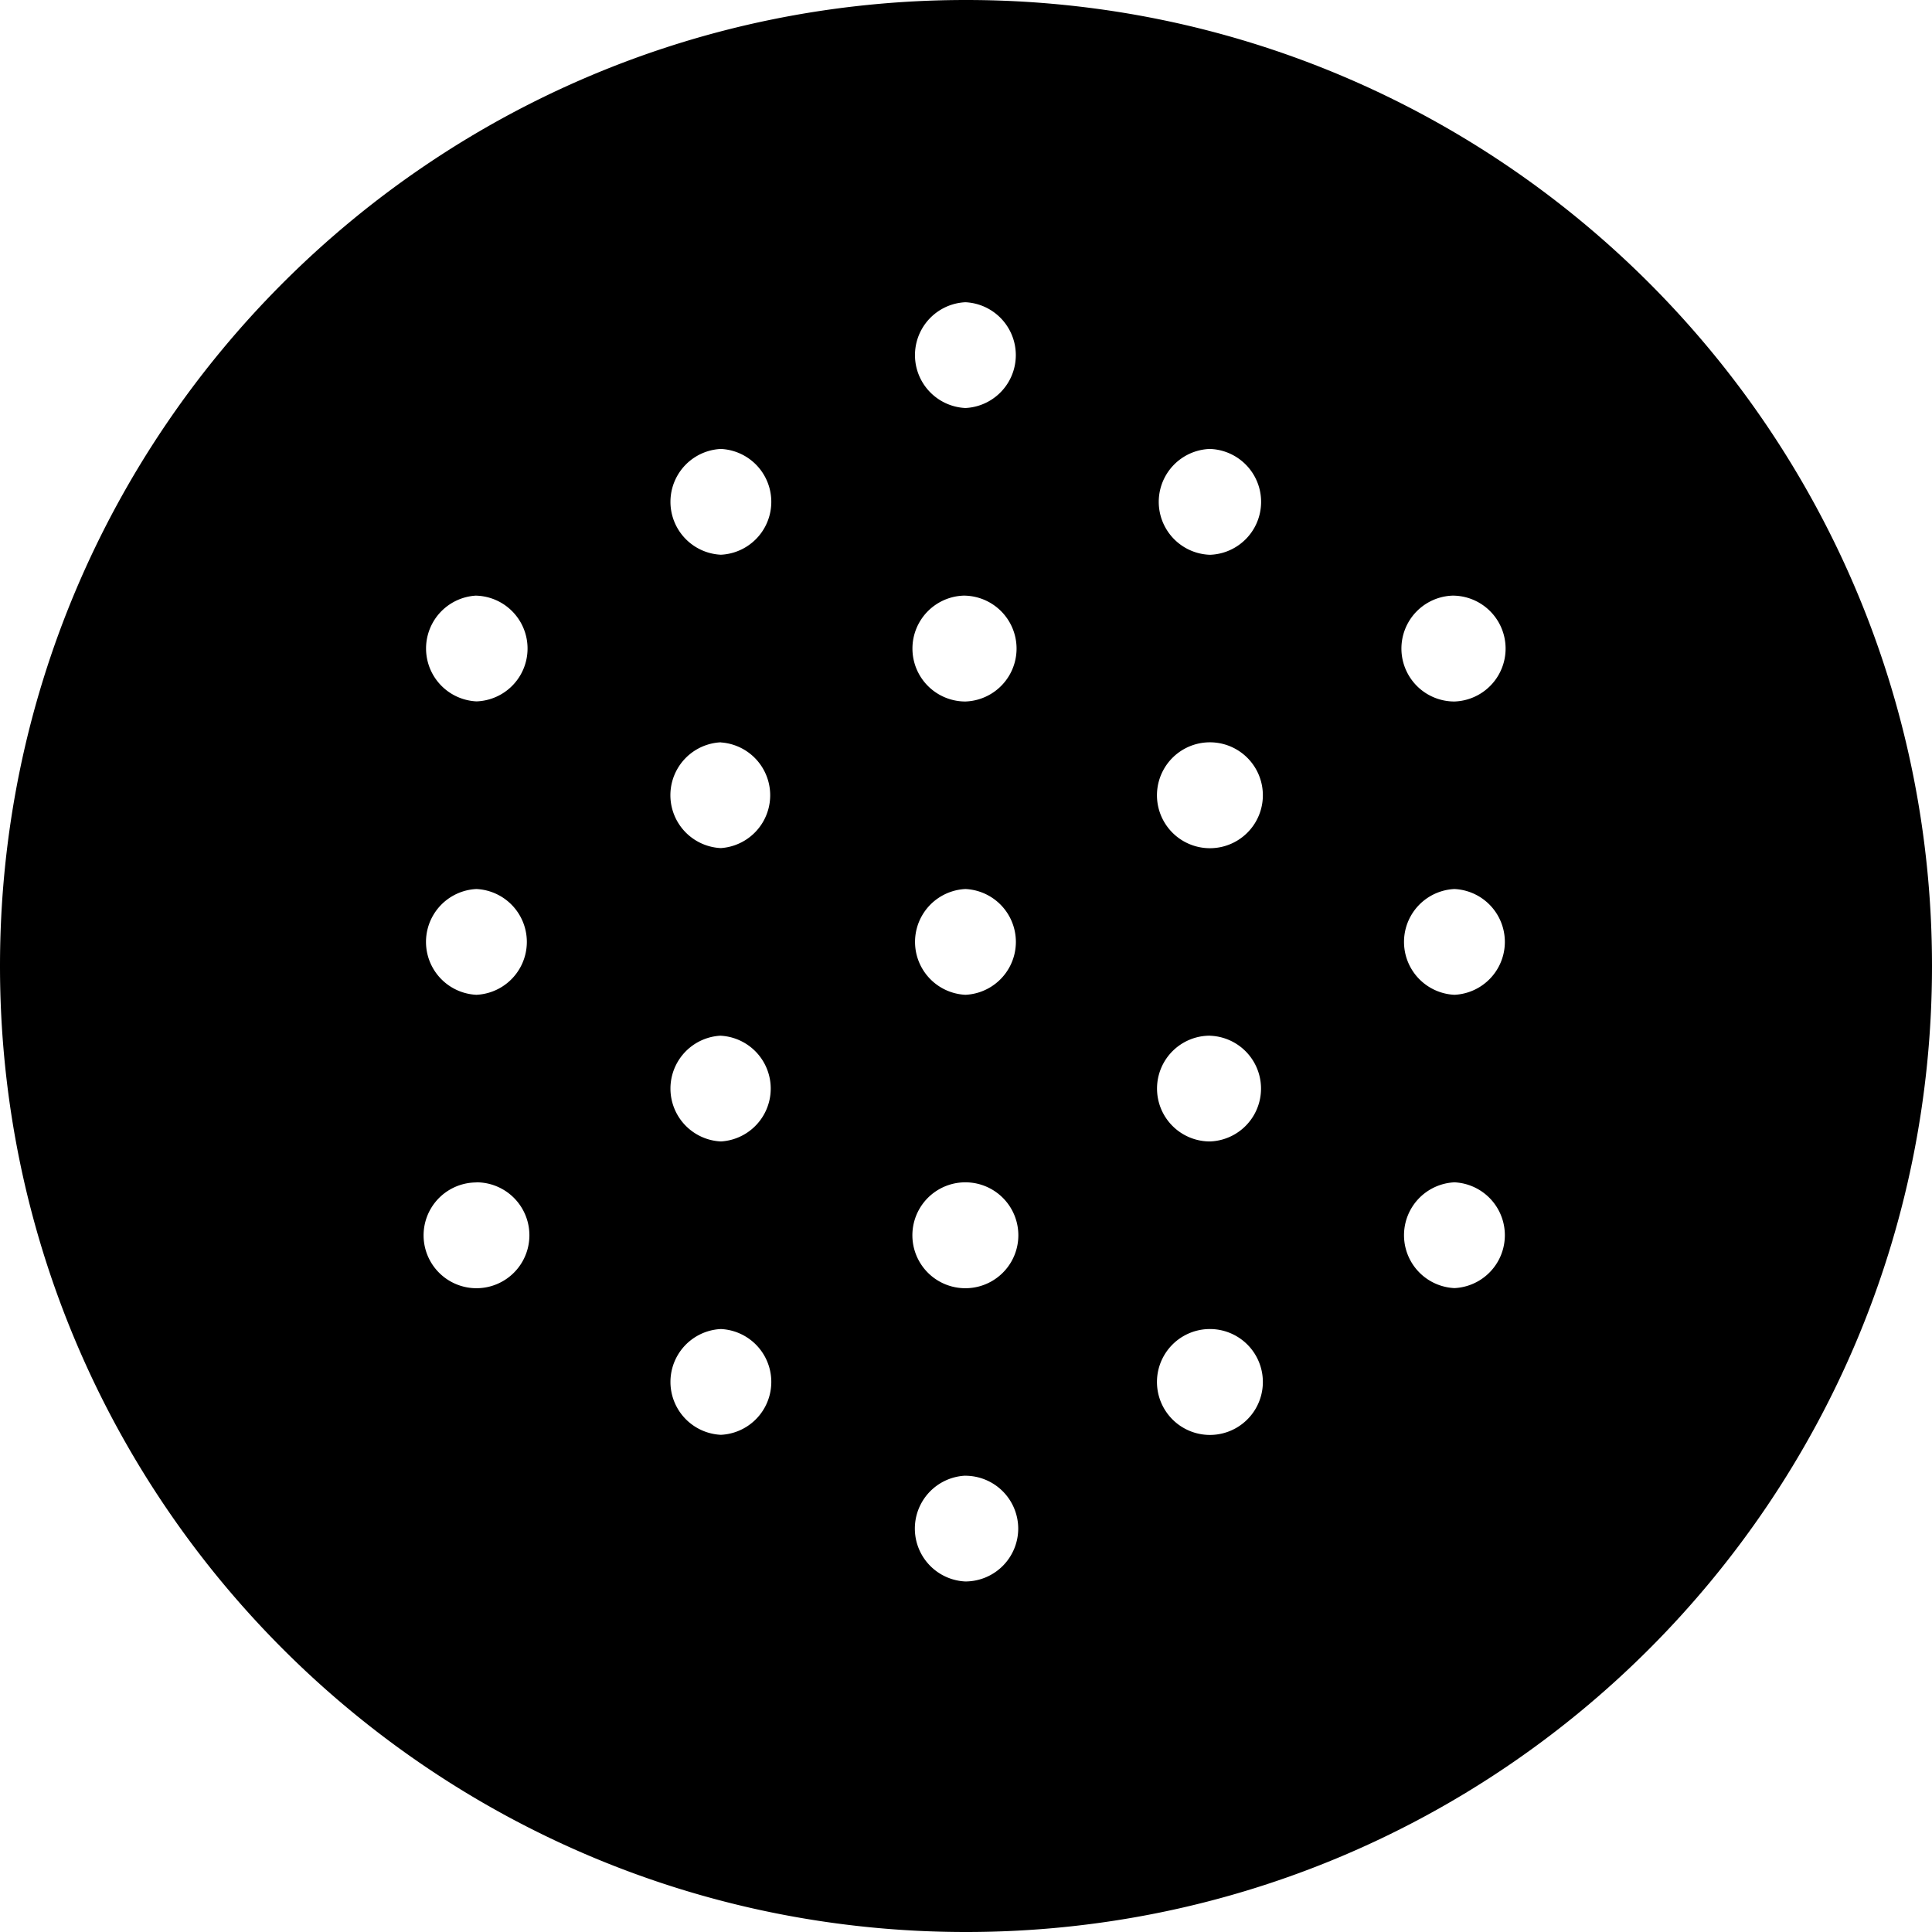<svg xmlns="http://www.w3.org/2000/svg" width="32" height="32" viewBox="0 0 32 32"><path d="M16 0C7.163 0 0 7.163 0 16s7.163 16 16 16 16-7.163 16-16S24.837 0 16 0zm-.01 5.006a.877.877 0 0 1 0 1.752.877.877 0 0 1 0-1.752zm-4.05 2.43a.877.877 0 0 1 0 1.752.877.877 0 0 1 0-1.752zm8.1 0a.877.877 0 0 1 .001 1.753.877.877 0 0 1-.002-1.753zM7.89 9.866a.876.876 0 0 1 .003 1.751.877.877 0 0 1-.002-1.752zm8.1 0a.877.877 0 0 1 0 1.753.877.877 0 1 1 0-1.754zm8.098 0h.002a.877.877 0 0 1 0 1.753.877.877 0 0 1-.002-1.754zm-12.149 2.429v.002a.877.877 0 0 1 0 1.75.877.877 0 0 1 0-1.752zm8.1 0a.877.877 0 0 1 .002 1.754.877.877 0 0 1-.002-1.754zm-12.148 2.43a.877.877 0 0 1 0 1.752.877.877 0 0 1 0-1.752zm8.1 0a.877.877 0 0 1 0 1.752.877.877 0 0 1 0-1.752zm8.099 0a.877.877 0 0 1 0 1.752.877.877 0 0 1 0-1.752zm-12.15 2.43a.877.877 0 0 1 0 1.751.877.877 0 0 1 0-1.752zm8.1 0a.876.876 0 0 1 0 1.751.876.876 0 0 1 0-1.752zM7.89 19.583a.877.877 0 0 1 .003 1.754.876.876 0 0 1-.002-1.752zm8.098 0h.002a.877.877 0 0 1 0 1.754.877.877 0 1 1-.002-1.754zm8.102 0a.877.877 0 0 1 0 1.752.877.877 0 0 1 0-1.752zm-12.15 2.43a.877.877 0 0 1 0 1.752.877.877 0 0 1 0-1.752zm8.1 0a.877.877 0 0 1 0 1.754.877.877 0 1 1 0-1.754zm-4.052 2.43h.002a.877.877 0 0 1 .875.876.877.877 0 0 1-.877.875.877.877 0 0 1 0-1.752z"/></svg>